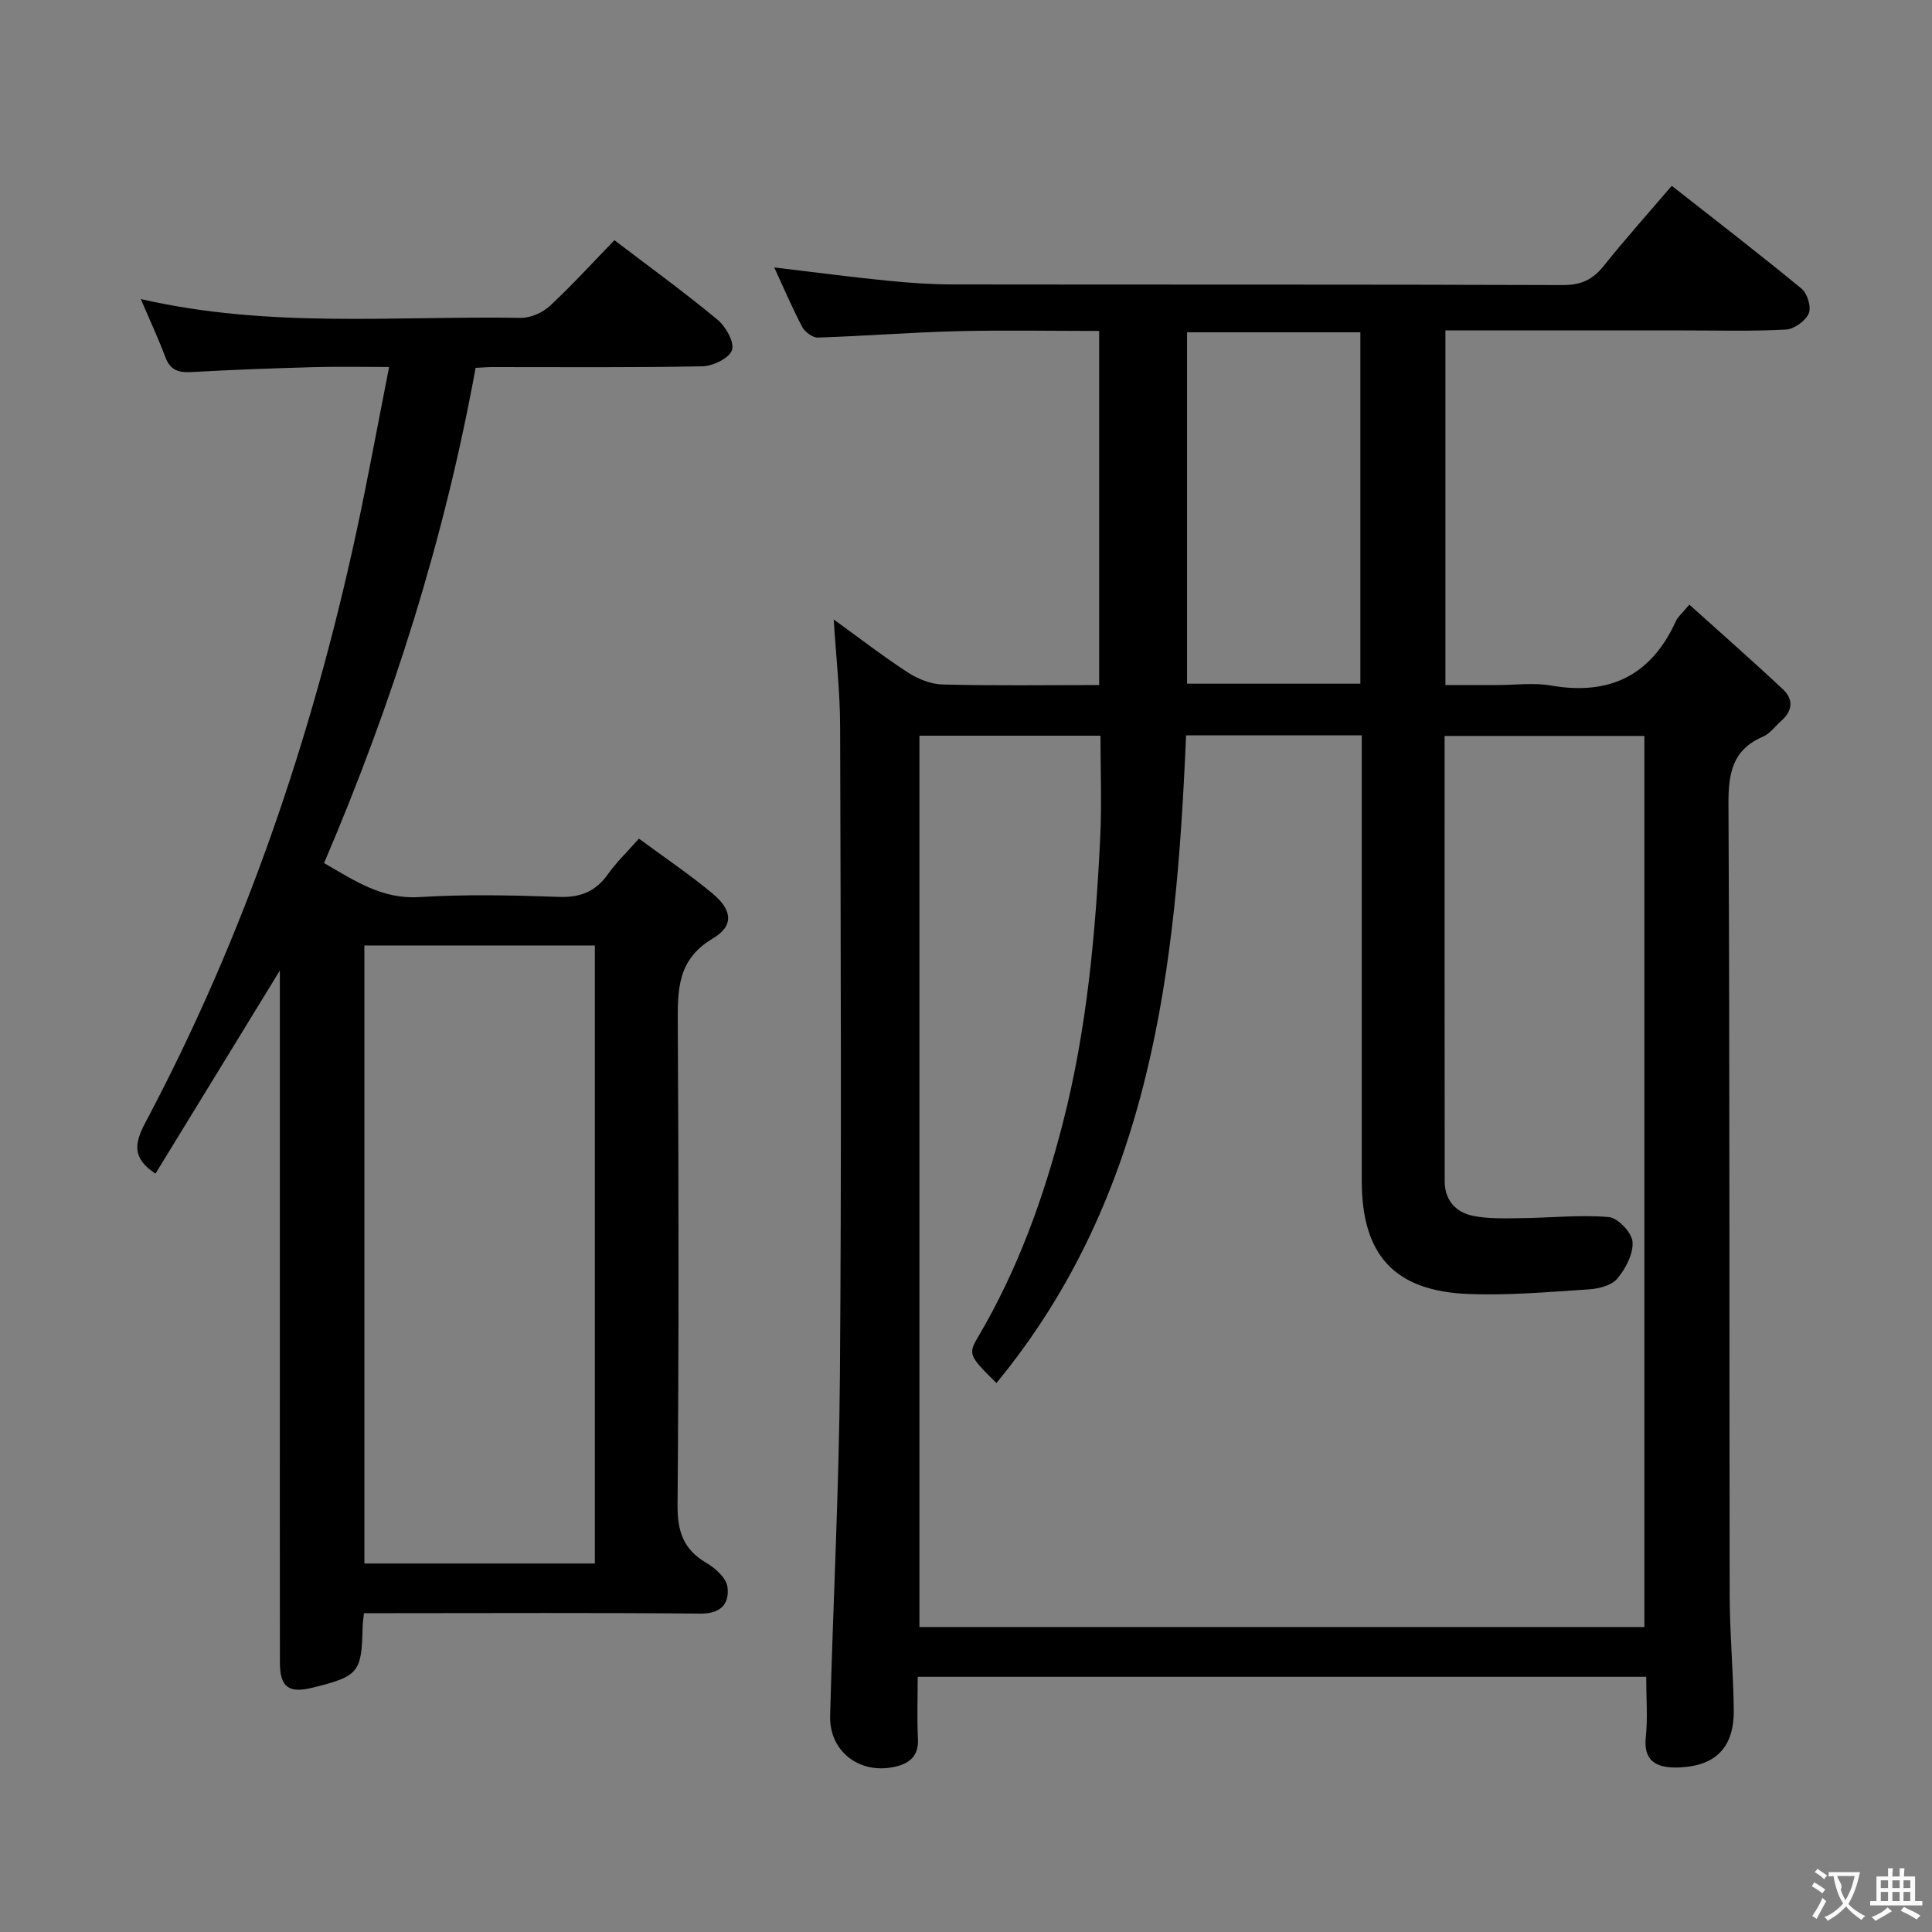 <svg enable-background="new 0 0 400 400" viewBox="0 0 400 400" xmlns="http://www.w3.org/2000/svg"><rect x="0" y="0" width="400" height="400" fill="#808080" stroke="none"/><path d="m340.83 347.16c-50.52 0-100.31 0-150.83 0 0 4.34-.16 8.61.05 12.85.18 3.62-1.8 5.13-4.87 5.8-7.23 1.59-13.5-3.21-13.31-10.54.61-23.61 1.86-47.22 2.03-70.83.34-44.66.16-89.33.04-133.99-.02-7.27-.85-14.54-1.33-22.2 5.04 3.65 10.07 7.53 15.37 10.99 2.08 1.35 4.76 2.42 7.2 2.48 10.65.27 21.31.11 32.39.11 0-24.44 0-48.63 0-73.31-9.8 0-19.59-.19-29.38.05-9.63.24-19.25 1.01-28.87 1.32-1.08.03-2.69-1.17-3.24-2.22-2.08-3.95-3.83-8.08-5.78-12.3 8.01.95 15.68 1.97 23.38 2.74 4.63.47 9.29.78 13.93.78 42 .06 84-.02 125.99.13 3.74.01 6.16-1.12 8.43-3.96 4.44-5.56 9.2-10.87 14.09-16.59 9.24 7.26 18.19 14.14 26.9 21.32 1.19.98 2.03 3.83 1.46 5.11-.69 1.55-3.01 3.24-4.71 3.33-6.98.38-13.99.18-20.99.18-14.67 0-29.33 0-44 0-1.78 0-3.56 0-5.52 0v73.42h10.84c3.67 0 7.42-.52 10.98.1 12.14 2.11 20.78-2.05 25.9-13.35.39-.87 1.24-1.54 2.78-3.4 6.56 5.91 13.09 11.64 19.42 17.58 2.16 2.03 1.97 4.44-.39 6.48-1.26 1.09-2.3 2.64-3.75 3.26-6.39 2.73-7.21 7.61-7.18 14.01.28 54.5.15 108.99.25 163.49.01 7.98.74 15.96.85 23.94.1 7.63-3.52 11.59-11.06 11.98-5.19.27-7.68-1.46-7.15-6.32.42-3.93.08-7.94.08-12.44zm-.38-10.3c0-61.85 0-123.21 0-184.49-13.95 0-27.52 0-41.36 0 0 31-.02 61.63.02 92.27.01 3.85 2.31 6.38 5.87 7.09 3.2.64 6.57.52 9.86.48 6.09-.06 12.21-.74 18.24-.23 1.87.16 4.77 3.21 4.92 5.11.19 2.5-1.42 5.55-3.15 7.63-1.18 1.42-3.84 2.1-5.9 2.23-8.29.54-16.62 1.28-24.9.96-15.36-.6-22.11-8.08-22.11-23.43 0-28.99 0-57.98 0-86.97 0-1.75 0-3.51 0-5.26-12.52 0-24.29 0-36.38 0-2.02 48.05-7.08 95.03-39.26 134.09-5.64-5.55-5.89-6.01-3.85-9.45 8.19-13.85 13.59-28.76 17.58-44.3 5-19.43 6.79-39.26 7.76-59.18.34-7.06.05-14.16.05-21.09-12.87 0-25.13 0-37.48 0v184.54zm-94.68-195.31h35.88c0-24.34 0-48.41 0-72.75-12.02 0-23.89 0-35.88 0z" fill="#010000"/><path d="m67.09 178.69c6.42 3.7 12.01 7.51 19.67 7.04 9.63-.59 19.33-.38 28.98-.04 4.47.16 7.61-1.13 10.16-4.74 1.7-2.41 3.88-4.49 6.38-7.32 5.24 3.87 10.45 7.37 15.24 11.36 4.11 3.42 4.48 6.69.06 9.31-7.41 4.4-7.29 10.71-7.25 17.85.19 33.16.22 66.32-.05 99.48-.04 5.41 1.2 9.17 5.95 11.94 1.86 1.09 4.13 3.12 4.38 4.96.45 3.43-1.27 5.59-5.6 5.55-21.33-.21-42.66-.09-63.99-.09-1.8 0-3.6 0-5.67 0-.12 1.19-.25 1.98-.27 2.76-.19 9.53-.8 10.29-10.3 12.65-5.01 1.25-6.83-.07-6.83-5.21-.03-21.16-.01-42.32-.01-63.49 0-26.32 0-52.64 0-79.76-8.83 14.42-17.26 28.19-25.75 42.05-4.74-3.13-4.47-6.09-2.13-10.5 20.55-38.7 34.55-79.79 43.77-122.55 2.37-11.01 4.39-22.1 6.73-33.96-5.66 0-10.59-.11-15.52.03-8.48.24-16.95.54-25.42 1.02-2.67.15-4.39-.4-5.39-3.09-1.43-3.83-3.17-7.55-5.08-12.03 26.5 6.12 52.67 3.46 78.69 3.9 2.01.03 4.49-1.07 5.99-2.46 4.63-4.3 8.89-8.99 13.38-13.62 7.4 5.64 14.55 10.83 21.33 16.45 1.72 1.42 3.55 4.66 3.01 6.31s-3.95 3.31-6.13 3.35c-14.49.29-28.99.15-43.49.16-.99 0-1.98.09-3.46.16-6.42 35.2-17.08 69.14-31.38 102.53zm8.35 17.06v127.96h47.72c0-42.83 0-85.36 0-127.96-16.19 0-31.94 0-47.72 0z" fill="#010000"/><g fill="#fbfafa"><path d="m377.9 391.2c-.2.3-.4.5-.6.8-.7-.6-1.4-1-2.2-1.5.2-.3.4-.5.5-.8.6.4 1.4.8 2.3 1.5zm-1.8 6.1c-.2-.2-.5-.4-.9-.6.4-.6.8-1.2 1.2-1.9s.7-1.3.9-1.9c.3.3.5.5.8.7-.7 1.3-1.4 2.6-2 3.7zm2.2-9c-.3.3-.5.5-.6.8-.6-.6-1.3-1.1-2-1.5.3-.3.5-.5.6-.7.6.5 1.3.9 2 1.4zm.3.2v-.9h2 4.5c-.3 1.3-.6 2.5-1 3.6s-.9 2.1-1.4 3c.4.5 1 1 1.6 1.4s1.2.8 1.9 1.1c-.3.2-.5.4-.8.8-.4-.3-1-.7-1.6-1.2s-1.2-1.1-1.6-1.6c-.5.6-1.1 1.1-1.7 1.6s-1.4.9-2.1 1.4c-.1-.3-.3-.5-.7-.8.6-.2 1.2-.5 1.9-1s1.4-1.1 2-1.8c-.5-.8-.9-1.6-1.2-2.5s-.6-2-.8-3.2c-.4.1-.7.1-1 .1zm2.5 2.7c.3 1 .7 1.7 1 2.2.3-.5.6-1.1 1-2s.6-1.9.9-3h-3.2-.4c.1.9 1.3 1.8.7 2.8z"/><path d="m396.5 388.5v1.5 3.6h1.5v.9c-.4 0-1 0-1.7 0h-7.9c-.5 0-.9 0-1.2 0v-.9h1.3v-3.5c0-.7 0-1.2 0-1.6h2.4c0-.8 0-1.4 0-1.7h1c0 .3-.1.8-.1 1.7h1.5c0-.8 0-1.4 0-1.7h1c0 .3-.1.9-.1 1.7zm-8.2 9.2c-.2-.3-.5-.5-.8-.8.8-.3 1.4-.6 1.9-.9s1-.7 1.4-1.1c.3.3.6.5.9.8-1.6 1-2.8 1.6-3.4 2zm2.6-6.8v-1.6h-1.5v1.6zm0 2.7v-1.9h-1.5v1.9zm2.4-2.7v-1.6h-1.5v1.6zm0 2.7v-1.9h-1.5v1.9zm.2 2 .7-.8c.4.2.9.5 1.6.8s1.3.7 1.8 1c-.3.3-.5.5-.8.8-.4-.3-1.5-1-3.3-1.8zm2-4.7v-1.6h-1.4v1.6zm0 2.7v-1.9h-1.4v1.9z"/></g></svg>